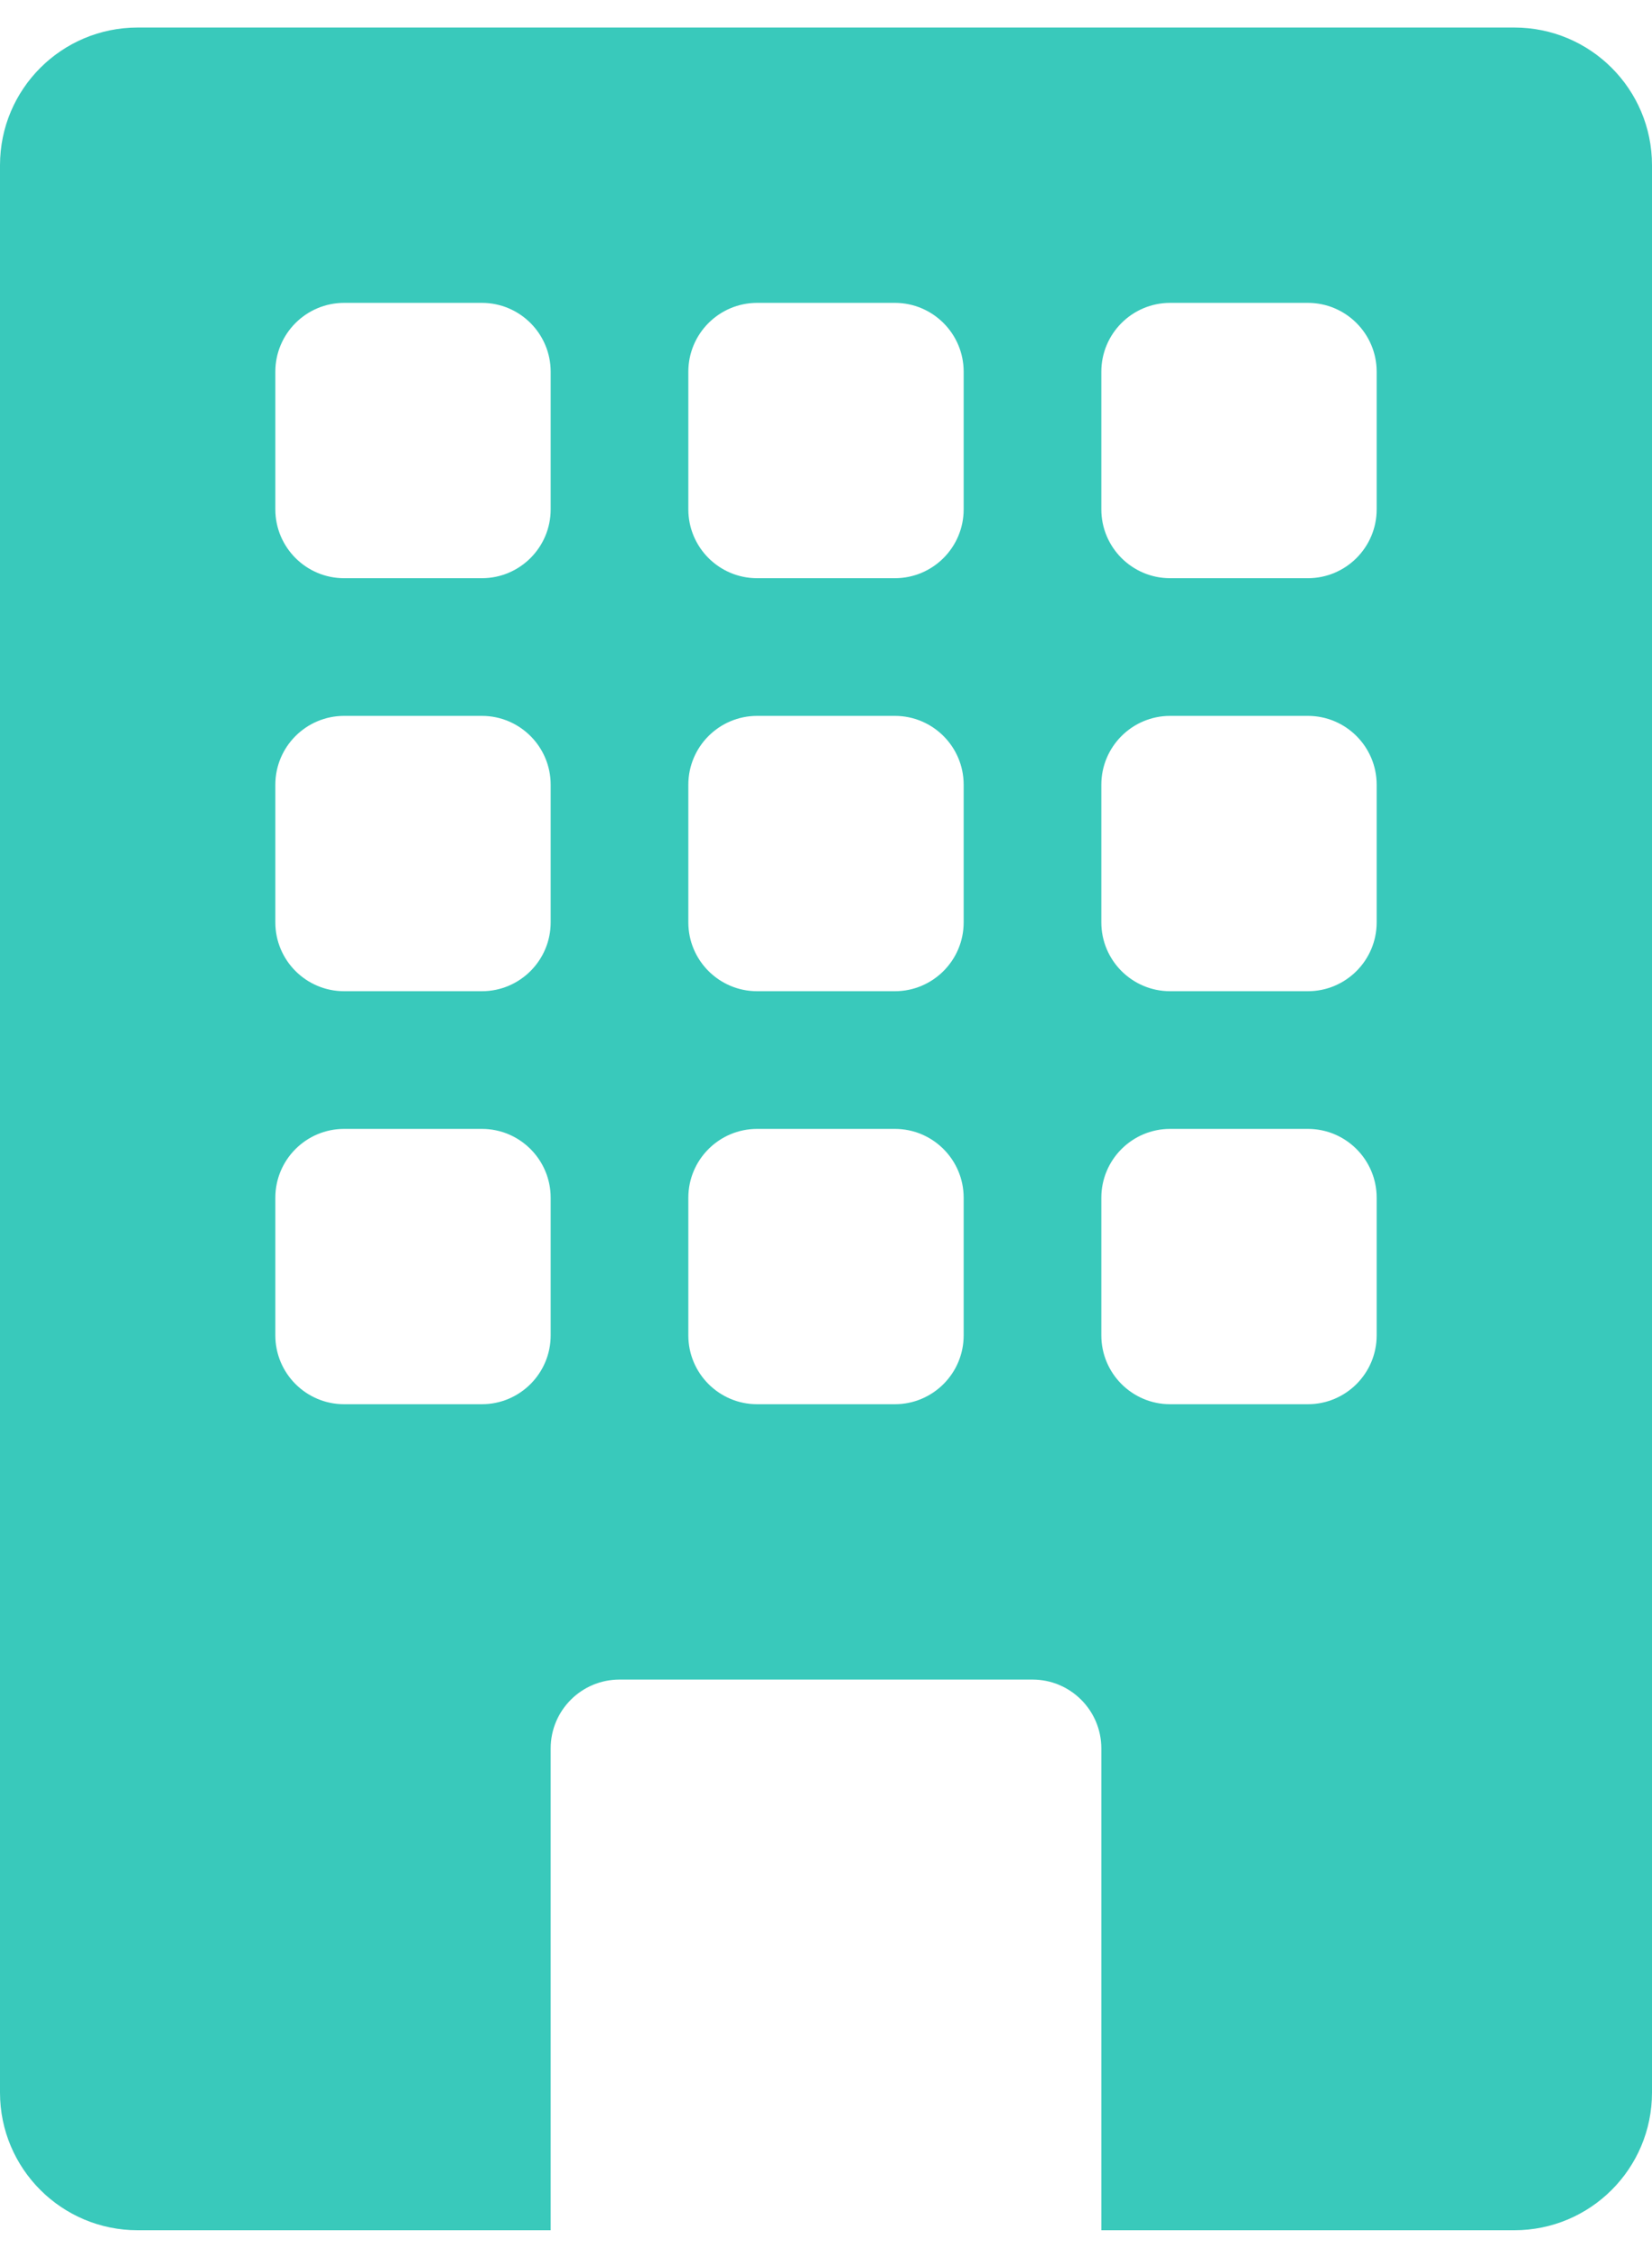 <svg width="30" height="41" viewBox="0 0 30 41" fill="none" xmlns="http://www.w3.org/2000/svg">
<path d="M2.5 0.5C1.119 0.5 0 1.619 0 3V38C0 39.381 1.119 40.5 2.5 40.5H10V31.75C10 31.06 10.56 30.5 11.25 30.5H18.75C19.44 30.5 20 31.06 20 31.75V40.5H27.5C28.881 40.5 30 39.381 30 38V3C30 1.619 28.881 0.5 27.5 0.5H2.5ZM5 6.75C5 6.06 5.56 5.5 6.25 5.5H8.75C9.44 5.5 10 6.06 10 6.75V9.25C10 9.94 9.44 10.5 8.75 10.5H6.25C5.56 10.5 5 9.94 5 9.25V6.75ZM12.5 6.75C12.5 6.06 13.06 5.5 13.75 5.5H16.25C16.94 5.5 17.5 6.06 17.5 6.75V9.25C17.5 9.94 16.94 10.5 16.25 10.5H13.75C13.06 10.5 12.5 9.94 12.5 9.25V6.75ZM21.25 5.5H23.75C24.44 5.5 25 6.06 25 6.75V9.25C25 9.94 24.44 10.5 23.75 10.5H21.25C20.56 10.5 20 9.94 20 9.25V6.75C20 6.06 20.56 5.5 21.25 5.5ZM5 14.25C5 13.56 5.56 13 6.25 13H8.75C9.44 13 10 13.56 10 14.25V16.75C10 17.44 9.44 18 8.75 18H6.25C5.56 18 5 17.44 5 16.75V14.25ZM13.75 13H16.25C16.94 13 17.5 13.56 17.5 14.25V16.75C17.5 17.44 16.94 18 16.25 18H13.75C13.06 18 12.5 17.44 12.5 16.75V14.25C12.5 13.56 13.06 13 13.75 13ZM20 14.25C20 13.56 20.56 13 21.25 13H23.75C24.44 13 25 13.56 25 14.25V16.75C25 17.44 24.44 18 23.75 18H21.25C20.56 18 20 17.44 20 16.75V14.25ZM6.25 20.5H8.75C9.44 20.5 10 21.06 10 21.75V24.25C10 24.94 9.44 25.5 8.75 25.5H6.25C5.56 25.5 5 24.94 5 24.25V21.75C5 21.06 5.56 20.5 6.25 20.5ZM12.5 21.75C12.5 21.06 13.06 20.5 13.75 20.5H16.25C16.94 20.5 17.5 21.06 17.5 21.75V24.25C17.5 24.94 16.94 25.5 16.25 25.5H13.75C13.06 25.5 12.5 24.94 12.5 24.25V21.75ZM21.25 20.5H23.75C24.44 20.5 25 21.06 25 21.75V24.25C25 24.94 24.44 25.5 23.75 25.5H21.25C20.56 25.5 20 24.94 20 24.25V21.75C20 21.06 20.56 20.5 21.25 20.5Z" fill="#39c9bb"/>
</svg>
